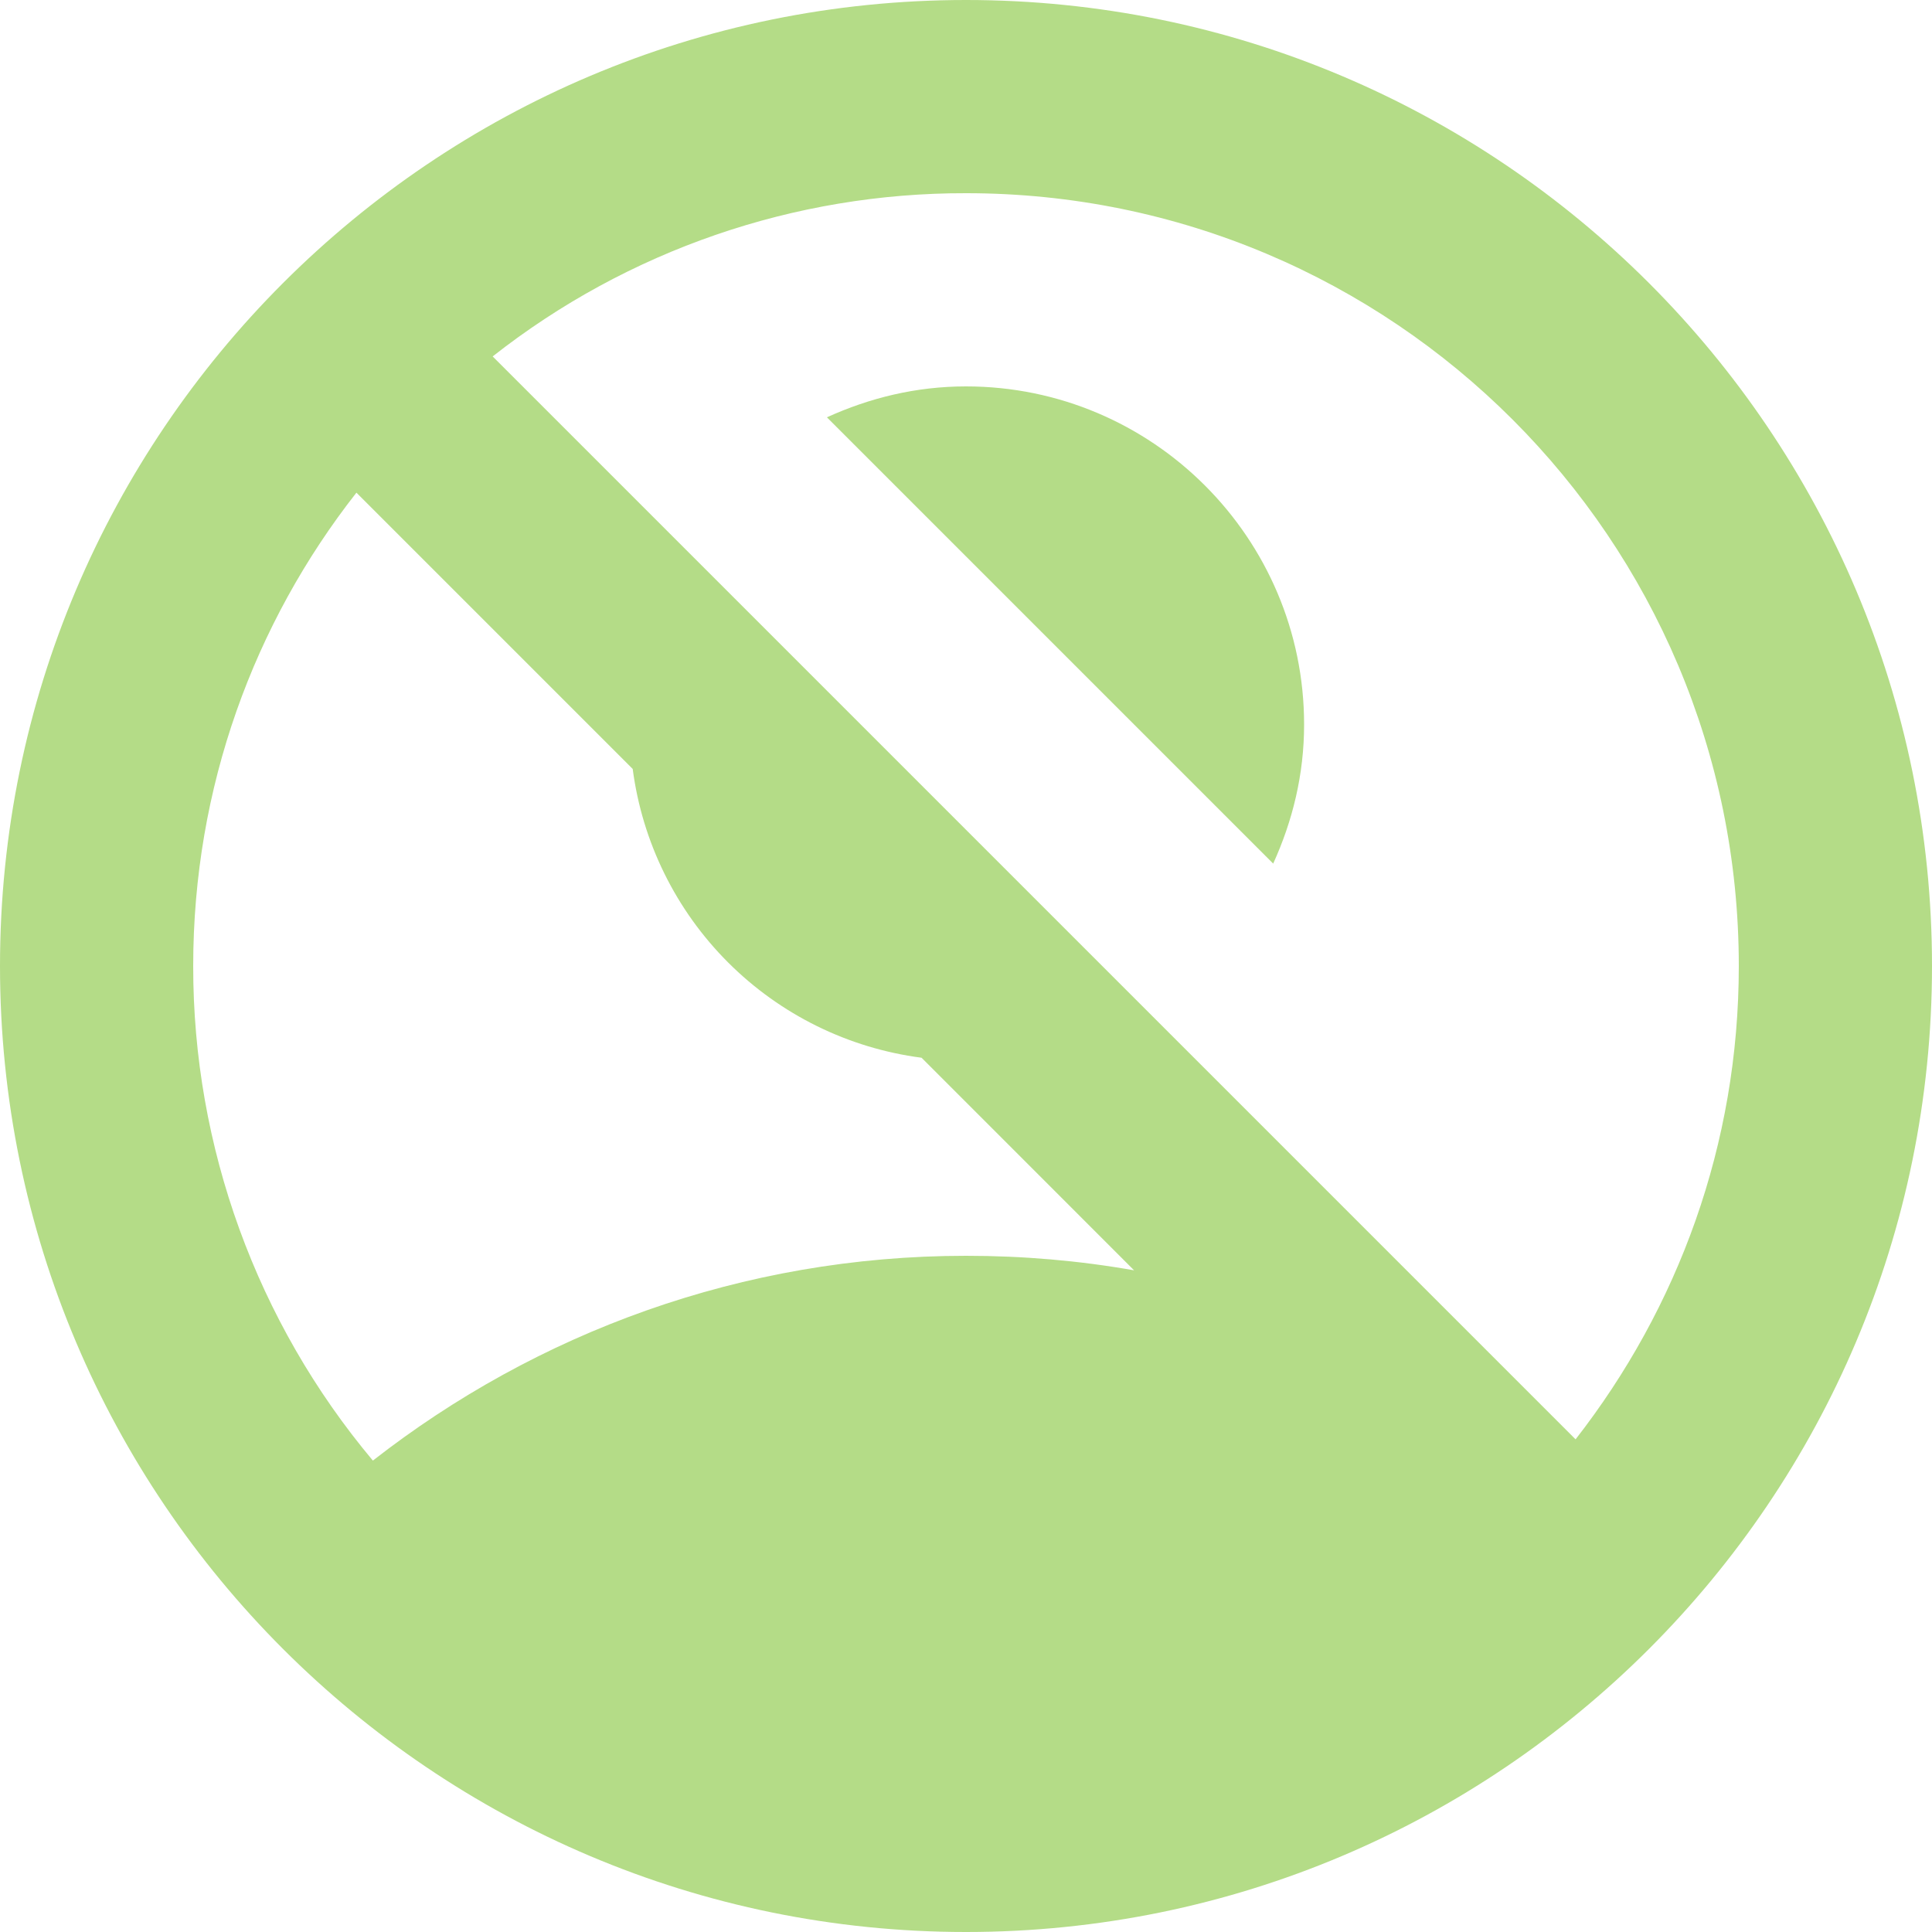 <svg width="33" height="33" viewBox="0 0 33 33" fill="none" xmlns="http://www.w3.org/2000/svg">
<path d="M21.747 14.751C22.077 14.025 22.275 13.233 22.275 12.375C22.275 9.191 19.685 6.6 16.5 6.6C15.642 6.6 14.85 6.798 14.124 7.128L21.747 14.751Z" fill="#B4DC87"/>
<path d="M16.5 0C7.392 0 0 7.392 0 16.5C0 25.608 7.392 33 16.5 33C25.608 33 33 25.608 33 16.5C33 7.392 25.608 0 16.5 0ZM16.5 21.45C12.672 21.45 9.158 22.77 6.369 24.948C4.384 22.581 3.297 19.589 3.3 16.5C3.3 13.447 4.34 10.643 6.088 8.415L10.807 13.134C10.971 14.385 11.544 15.547 12.436 16.439C13.328 17.331 14.49 17.904 15.741 18.067L19.371 21.698C18.43 21.532 17.474 21.45 16.5 21.45ZM26.912 24.585L8.415 6.088C10.72 4.276 13.568 3.294 16.5 3.3C23.793 3.3 29.7 9.207 29.7 16.5C29.7 19.552 28.66 22.341 26.912 24.585Z" fill="#B4DC87"/>
</svg>
